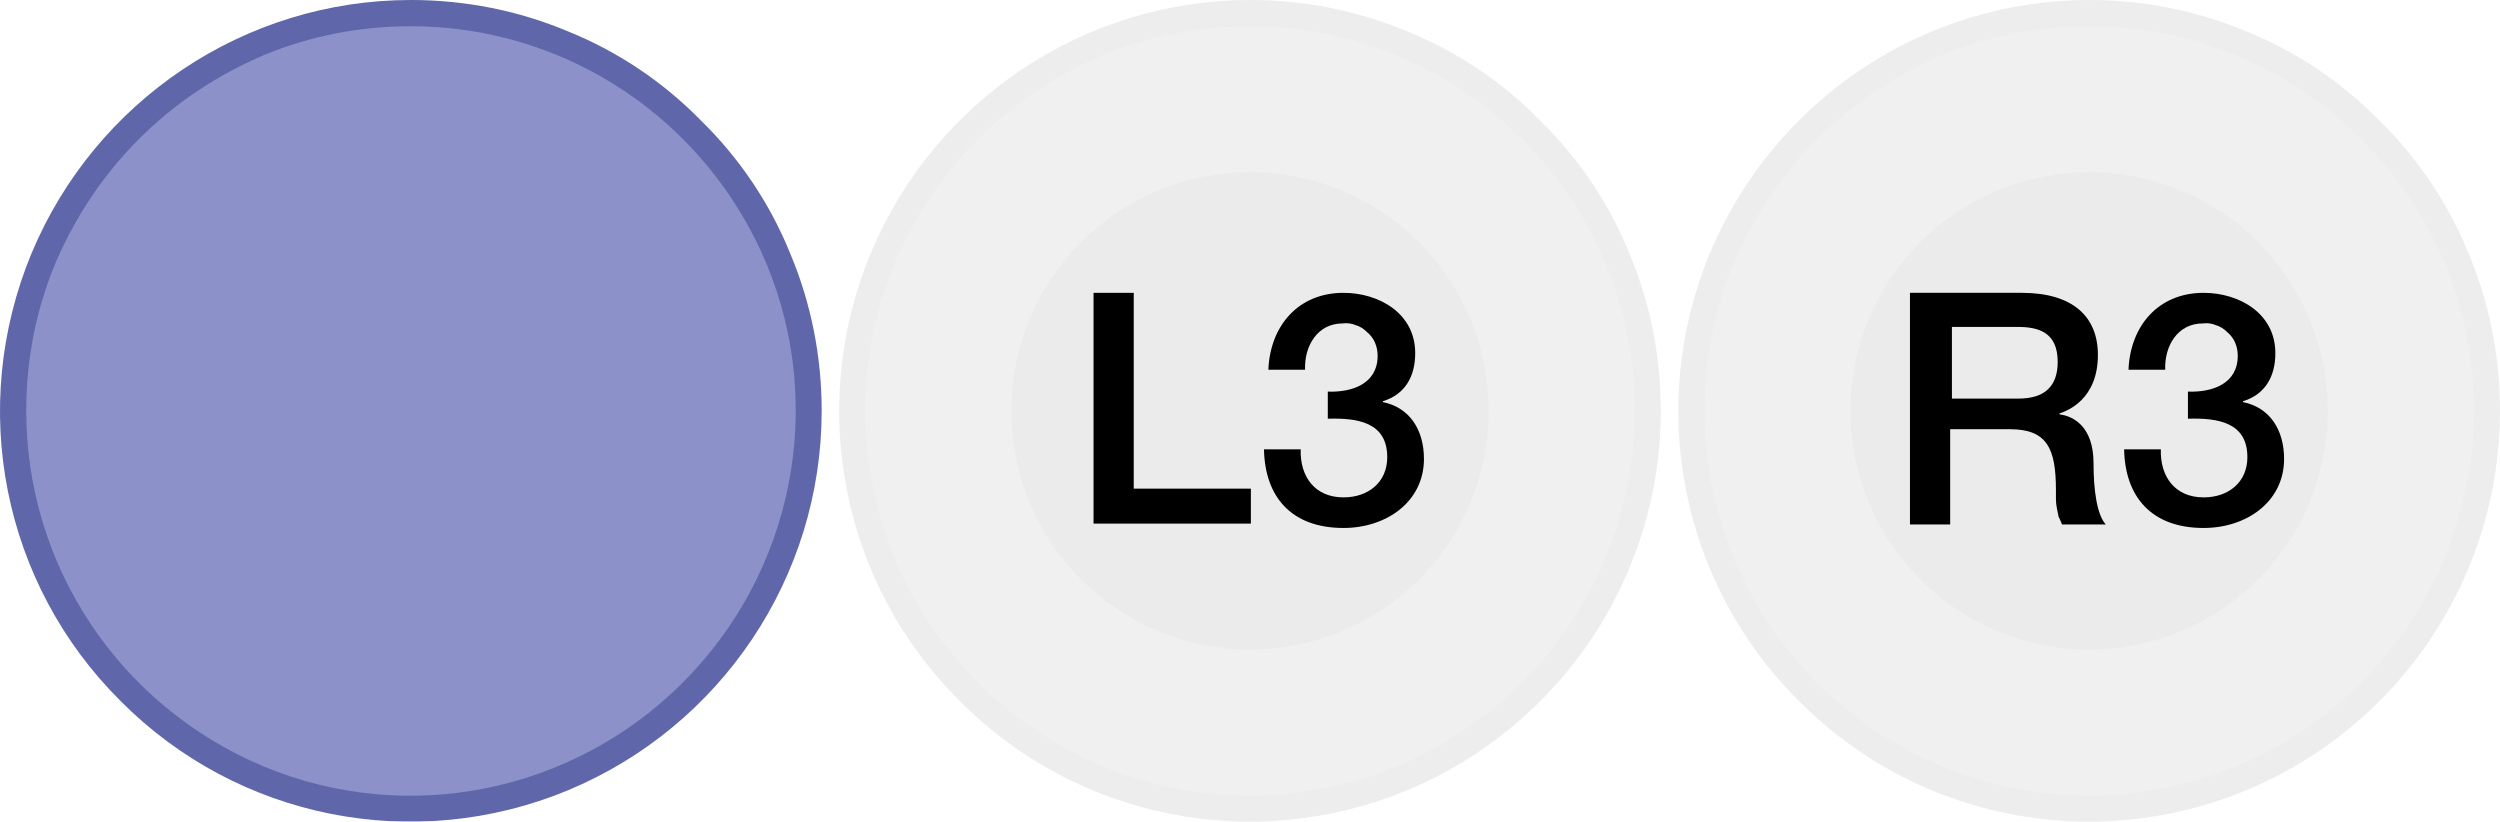<svg version="1.2" xmlns="http://www.w3.org/2000/svg" viewBox="0 0 286 94" width="286" height="94">
	<title>bluesticks-svg</title>
	<defs>
		<filter x="-50%" y="-50%" width="200%" height="200%" id="f1" ><feDropShadow dx="0" dy="0" stdDeviation="2.083" flood-color="#8c91c9" flood-opacity="1.5"/></filter>
		<filter x="-50%" y="-50%" width="200%" height="200%" id="f2" ><feDropShadow dx="0" dy="0" stdDeviation="2.083" flood-color="#5f66a9" flood-opacity="1.5"/></filter>
		<filter x="-50%" y="-50%" width="200%" height="200%" id="f3" ><feDropShadow dx="0" dy="0" stdDeviation="2.083" flood-color="#8c91c9" flood-opacity="1.5"/></filter>
	</defs>
	<style>
		.s0 { filter: url(#f1);fill: #8c91c9 } 
		.s1 { filter: url(#f2);fill: #5f66a9 } 
		.s2 { filter: url(#f3);fill: #8c91c9 } 
		.s3 { fill: #f0f0f0 } 
		.s4 { fill: #ededed } 
		.s5 { fill: #ebebeb } 
		.s6 { fill: #000000 } 
	</style>
	<g id="Layer">
		<g id="Layer">
			<path id="Layer" class="s0" d="m47 92.5c-18.4 0-35-11.1-42-28.1-7.1-17-3.2-36.6 9.8-49.6 13-13 32.6-16.9 49.6-9.8 17 7 28.1 23.6 28.1 42 0 6-1.2 11.9-3.5 17.4-2.3 5.5-5.6 10.5-9.8 14.8-4.3 4.2-9.3 7.5-14.8 9.8-5.5 2.3-11.4 3.5-17.4 3.5z"/>
			<path id="Layer" fill-rule="evenodd" class="s1" d="m47 3c17.8 0 33.8 10.7 40.7 27.2 6.8 16.4 3 35.3-9.6 47.9-12.6 12.6-31.5 16.4-47.9 9.6-16.5-6.9-27.2-22.9-27.2-40.7 0-5.8 1.1-11.5 3.3-16.8 2.3-5.4 5.5-10.2 9.6-14.3 4.1-4.1 8.9-7.3 14.3-9.6 5.3-2.2 11-3.3 16.8-3.3zm0-3c-19 0-36.1 11.5-43.4 29-7.3 17.6-3.3 37.8 10.2 51.2 13.4 13.5 33.6 17.5 51.2 10.2 17.5-7.3 29-24.4 29-43.4 0-6.2-1.2-12.3-3.6-18-2.3-5.7-5.8-10.9-10.2-15.2-4.3-4.4-9.5-7.9-15.2-10.2-5.7-2.4-11.8-3.6-18-3.6z"/>
		</g>
		<path id="Layer" class="s2" d="m47 74.3c-15.1 0-27.3-12.2-27.3-27.3 0-15.1 12.2-27.3 27.3-27.3 15.1 0 27.3 12.2 27.3 27.3 0 15.1-12.2 27.3-27.3 27.3z"/>
	</g>
	<g id="Layer">
		<g id="Layer">
			<path id="Layer" class="s3" d="m239 92.5c-18.4 0-35-11.1-42-28.1-7.1-17-3.2-36.6 9.8-49.6 13-13 32.6-16.9 49.6-9.8 17 7 28.1 23.6 28.1 42 0 6-1.2 11.9-3.5 17.4-2.3 5.5-5.6 10.5-9.8 14.8-4.3 4.2-9.3 7.5-14.8 9.8-5.5 2.3-11.4 3.5-17.4 3.5z"/>
			<path id="Layer" fill-rule="evenodd" class="s4" d="m239 3c17.8 0 33.8 10.7 40.7 27.2 6.8 16.4 3 35.3-9.6 47.9-12.6 12.6-31.5 16.4-47.9 9.6-16.5-6.9-27.2-22.9-27.2-40.7 0-5.8 1.1-11.5 3.3-16.8 2.3-5.4 5.5-10.2 9.6-14.3 4.1-4.1 8.9-7.3 14.3-9.6 5.3-2.2 11-3.3 16.8-3.3zm0-3c-19 0-36.1 11.5-43.4 29-7.3 17.6-3.3 37.8 10.2 51.2 13.4 13.5 33.6 17.5 51.2 10.2 17.5-7.3 29-24.4 29-43.4 0-6.2-1.2-12.3-3.6-18-2.3-5.7-5.8-10.9-10.2-15.2-4.3-4.4-9.5-7.9-15.2-10.2-5.7-2.4-11.8-3.6-18-3.6z"/>
		</g>
		<path id="Layer" class="s5" d="m239 74.3c-15.1 0-27.3-12.2-27.3-27.3 0-15.1 12.2-27.3 27.3-27.3 15.1 0 27.3 12.2 27.3 27.3 0 15.1-12.2 27.3-27.3 27.3z"/>
		<g id="Layer">
			<path id="Layer" fill-rule="evenodd" class="s6" d="m231.3 33.5c5.8 0 8.7 2.7 8.7 7.1 0 5.1-3.5 6.4-4.4 6.7v0.1c1.6 0.2 3.9 1.4 3.9 5.6 0 3.1 0.4 5.9 1.4 7h-5q-0.2-0.5-0.4-0.9-0.1-0.5-0.2-1-0.1-0.5-0.1-1 0-0.5 0-1c0-4.8-1-7-5.3-7h-6.8v10.9h-4.6v-26.5zm-8 12.1h7.6q4.5 0 4.5-4.2c0-3.4-2.2-4-4.6-4h-7.5z"/>
			<path id="Layer" class="s6" d="m250.3 44.8c2.8 0.1 5.7-0.9 5.7-4.1q0-0.8-0.3-1.5-0.3-0.7-0.9-1.2-0.6-0.6-1.3-0.8-0.7-0.3-1.5-0.2c-2.9 0-4.4 2.6-4.3 5.3h-4.2c0.2-5 3.4-8.8 8.6-8.8 4 0 8.2 2.3 8.2 6.9 0 2.6-1.1 4.7-3.7 5.5v0.1c3 0.6 4.7 3.1 4.7 6.5 0 4.9-4.3 7.9-9.2 7.9-6 0-9-3.6-9.1-9h4.2c-0.1 3.1 1.6 5.5 4.9 5.5 2.8 0 5-1.7 5-4.6 0-4-3.4-4.5-6.8-4.4z"/>
		</g>
	</g>
	<g id="Layer">
		<g id="Layer">
			<path id="Layer" class="s3" d="m143 92.5c-18.4 0-35-11.1-42-28.1-7.1-17-3.2-36.6 9.8-49.6 13-13 32.6-16.9 49.6-9.8 17 7 28.1 23.6 28.1 42 0 6-1.2 11.9-3.5 17.4-2.3 5.5-5.6 10.5-9.8 14.8-4.3 4.2-9.3 7.5-14.8 9.8-5.5 2.3-11.4 3.5-17.4 3.5z"/>
			<path id="Layer" fill-rule="evenodd" class="s4" d="m143 3c17.8 0 33.8 10.7 40.7 27.2 6.8 16.4 3 35.3-9.6 47.9-12.6 12.6-31.5 16.4-47.9 9.6-16.5-6.9-27.2-22.9-27.2-40.7 0-5.8 1.1-11.5 3.3-16.8 2.3-5.4 5.5-10.2 9.6-14.3 4.1-4.1 8.9-7.3 14.3-9.6 5.3-2.2 11-3.3 16.8-3.3zm0-3c-19 0-36.1 11.5-43.4 29-7.3 17.6-3.3 37.8 10.2 51.2 13.4 13.5 33.6 17.5 51.2 10.2 17.5-7.3 29-24.4 29-43.4 0-6.2-1.2-12.3-3.6-18-2.3-5.7-5.8-10.9-10.2-15.2-4.3-4.4-9.5-7.9-15.2-10.2-5.7-2.4-11.8-3.6-18-3.6z"/>
		</g>
		<path id="Layer" class="s5" d="m143 74.3c-15.1 0-27.3-12.2-27.3-27.3 0-15.1 12.2-27.3 27.3-27.3 15.1 0 27.3 12.2 27.3 27.3 0 15.1-12.2 27.3-27.3 27.3z"/>
		<g id="Layer">
			<path id="Layer" class="s6" d="m125.1 33.5h4.6v22.4h13.4v4h-18z"/>
			<path id="Layer" class="s6" d="m151.9 44.8c2.8 0.1 5.7-0.9 5.7-4.1q0-0.8-0.3-1.5-0.3-0.7-0.9-1.2-0.6-0.6-1.3-0.8-0.7-0.3-1.5-0.2c-2.9 0-4.4 2.6-4.3 5.3h-4.2c0.2-5 3.4-8.8 8.6-8.8 4 0 8.2 2.3 8.2 6.9 0 2.6-1.1 4.7-3.7 5.5v0.1c3 0.6 4.7 3.1 4.7 6.5 0 4.9-4.3 7.9-9.2 7.9-6 0-9-3.6-9.1-9h4.2c-0.1 3.1 1.6 5.5 4.9 5.5 2.8 0 5-1.7 5-4.6 0-4-3.4-4.5-6.8-4.4z"/>
		</g>
	</g>
</svg>